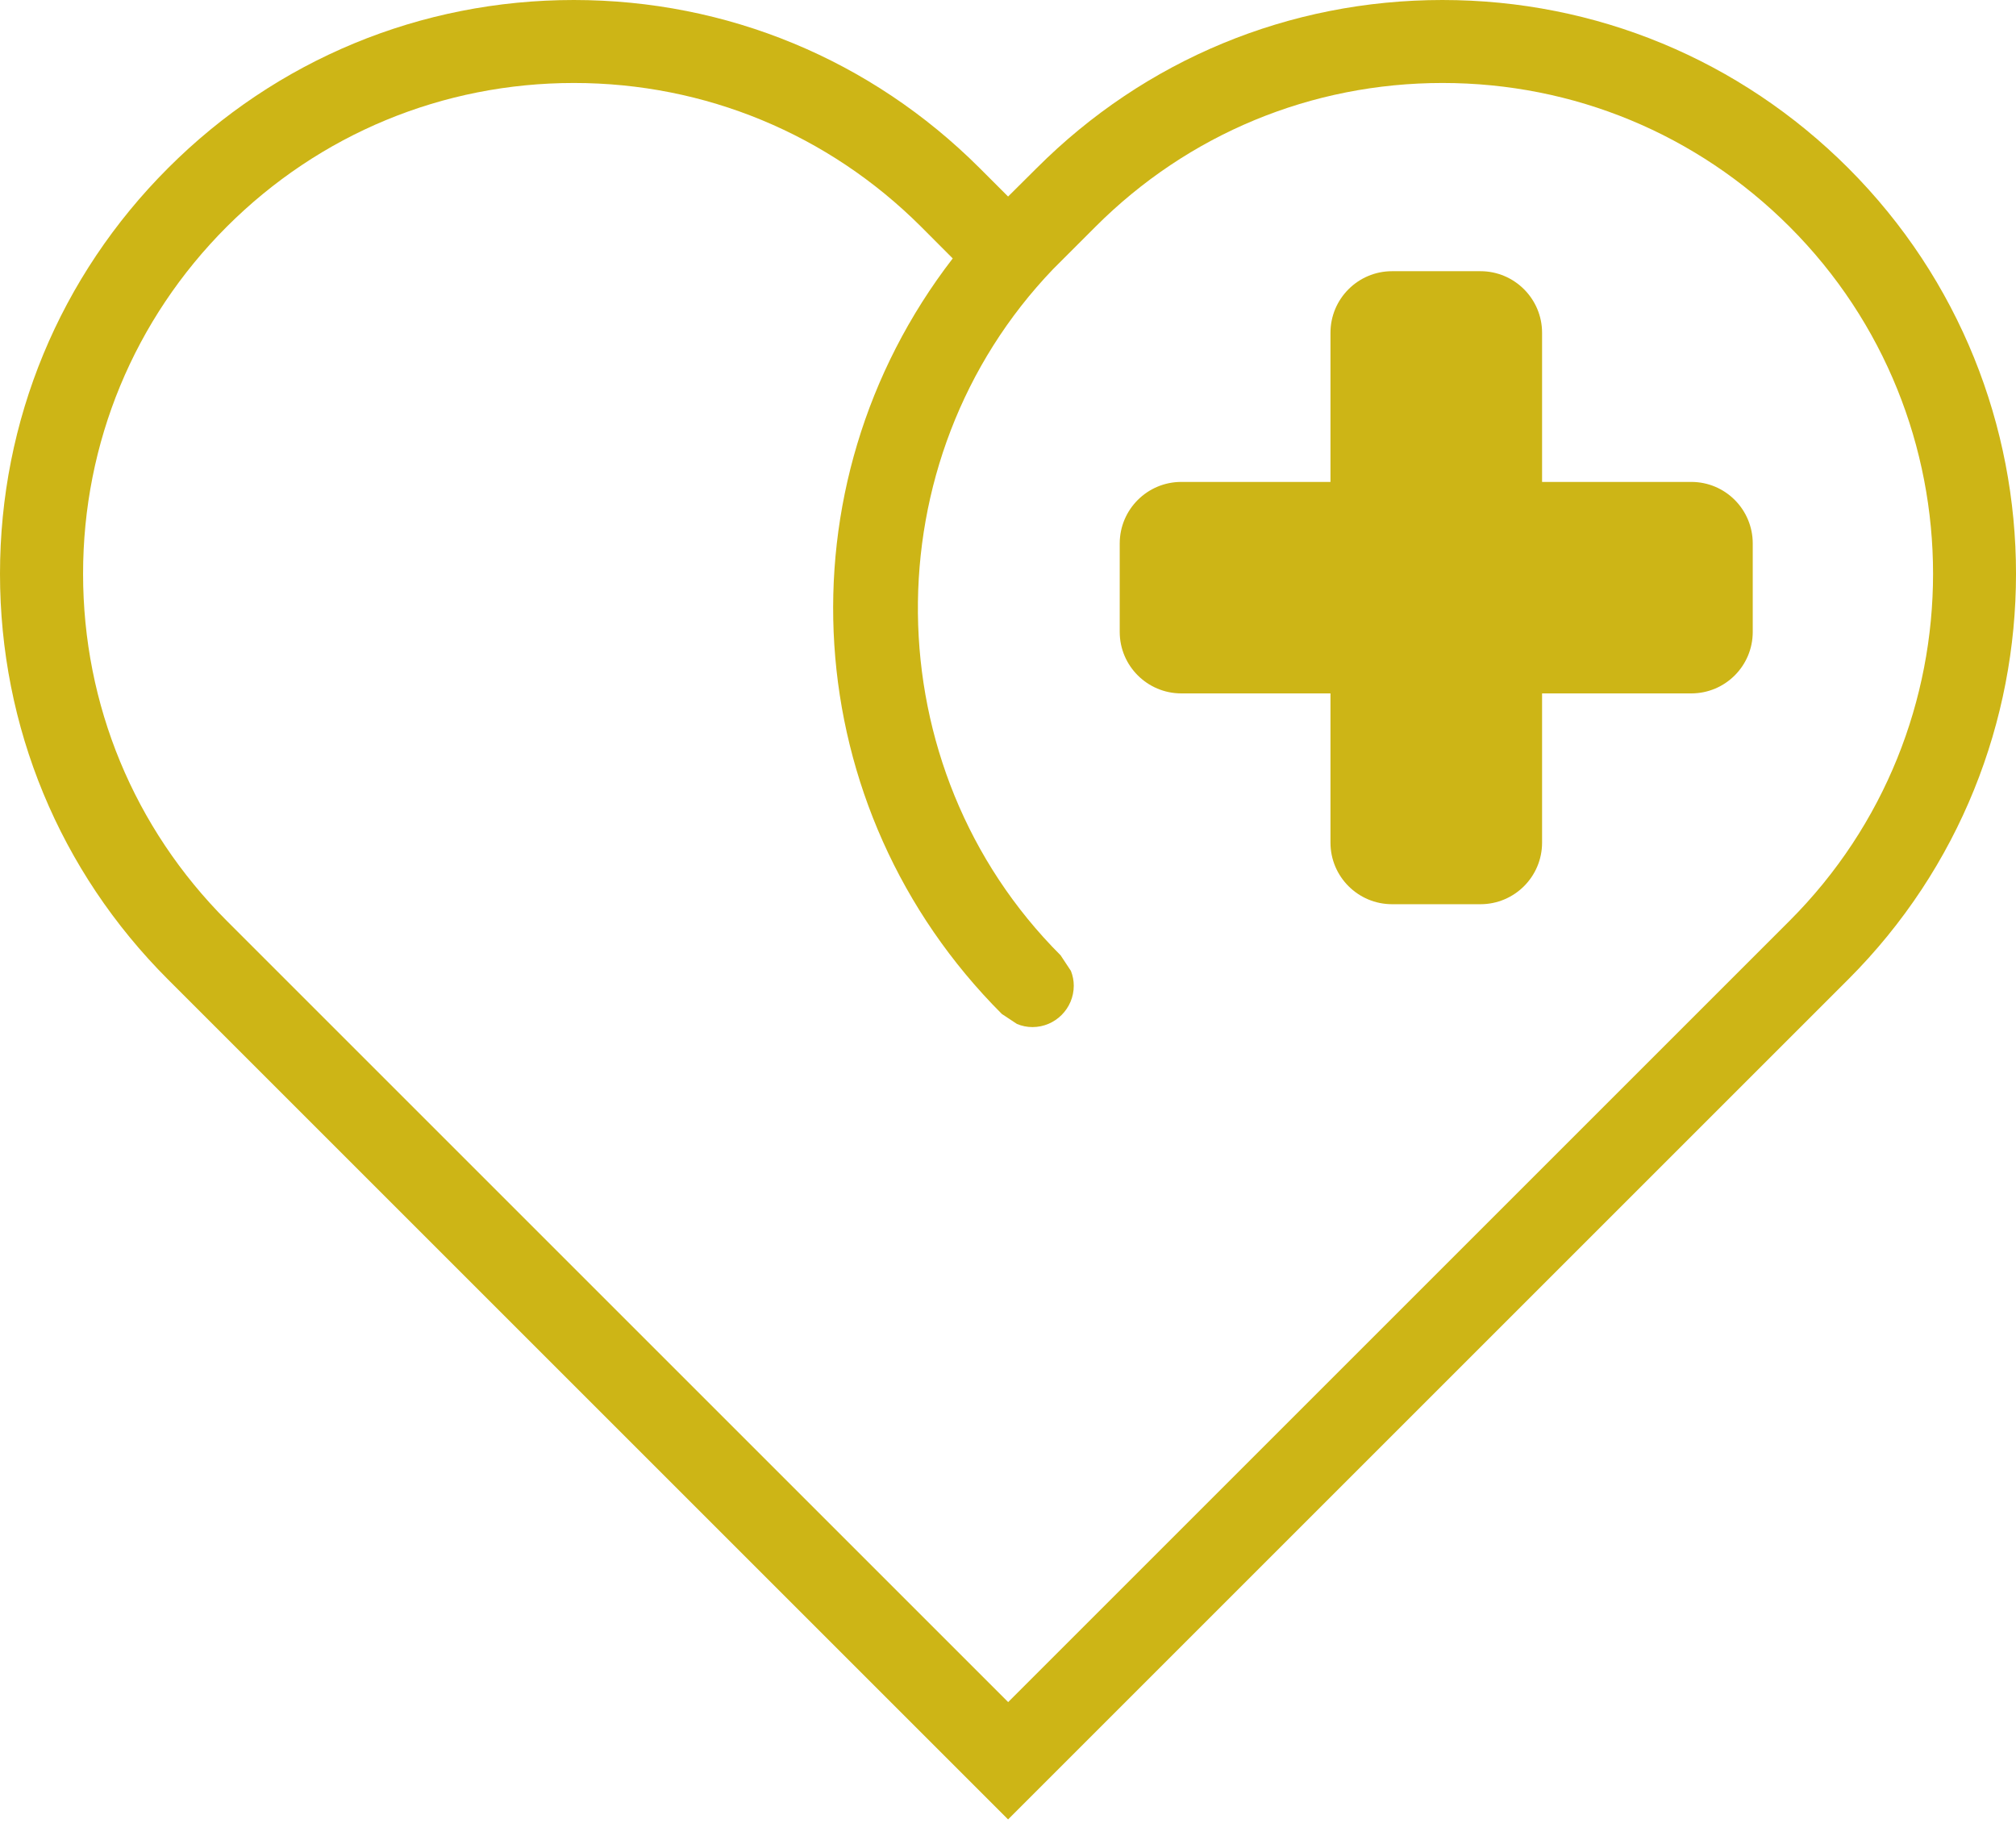 <svg width="24" height="22" viewBox="0 0 24 22" fill="none" xmlns="http://www.w3.org/2000/svg">
<path d="M18.358 8.256H20.134C20.539 8.256 20.866 7.928 20.866 7.524V6.471C20.866 6.066 20.539 5.738 20.134 5.738H18.358V3.962C18.358 3.558 18.029 3.229 17.625 3.229H16.572C16.167 3.229 15.839 3.558 15.839 3.962L15.839 5.738H14.063C13.659 5.738 13.33 6.066 13.33 6.471V7.524C13.33 7.928 13.659 8.256 14.063 8.256H15.839V10.033C15.839 10.438 16.168 10.766 16.572 10.766H17.625C18.029 10.766 18.358 10.438 18.358 10.033L18.358 8.256Z" fill="#CDB516"/>
<path d="M22.003 2.001C20.712 0.711 18.997 0 17.172 0C15.347 0 13.632 0.71 12.342 2.001L12.001 2.34L11.662 2.001C10.371 0.711 8.656 0 6.831 0C5.007 0 3.291 0.71 2.001 2.001C0.711 3.291 0 5.007 0 6.832C0 8.656 0.71 10.372 2 11.662L12.001 21.663L22.002 11.662C24.666 8.998 24.666 4.665 22.003 2.001H22.003ZM21.304 10.964L12.002 20.266L2.7 10.964C1.596 9.86 0.989 8.392 0.989 6.832C0.989 5.271 1.597 3.803 2.7 2.699C3.804 1.596 5.271 0.988 6.832 0.988C8.393 0.988 9.86 1.596 10.965 2.699L11.342 3.077C9.246 5.795 9.484 9.629 11.927 12.073L12.107 12.192C12.165 12.216 12.227 12.229 12.291 12.229C12.562 12.229 12.783 12.008 12.783 11.736C12.783 11.675 12.771 11.616 12.749 11.56L12.626 11.374C10.395 9.144 10.357 5.476 12.539 3.202L13.041 2.7C14.144 1.596 15.612 0.988 17.173 0.988C18.734 0.988 20.201 1.596 21.305 2.7C23.582 4.978 23.582 8.685 21.304 10.964L21.304 10.964Z" fill="#CDB516"/>
</svg>

